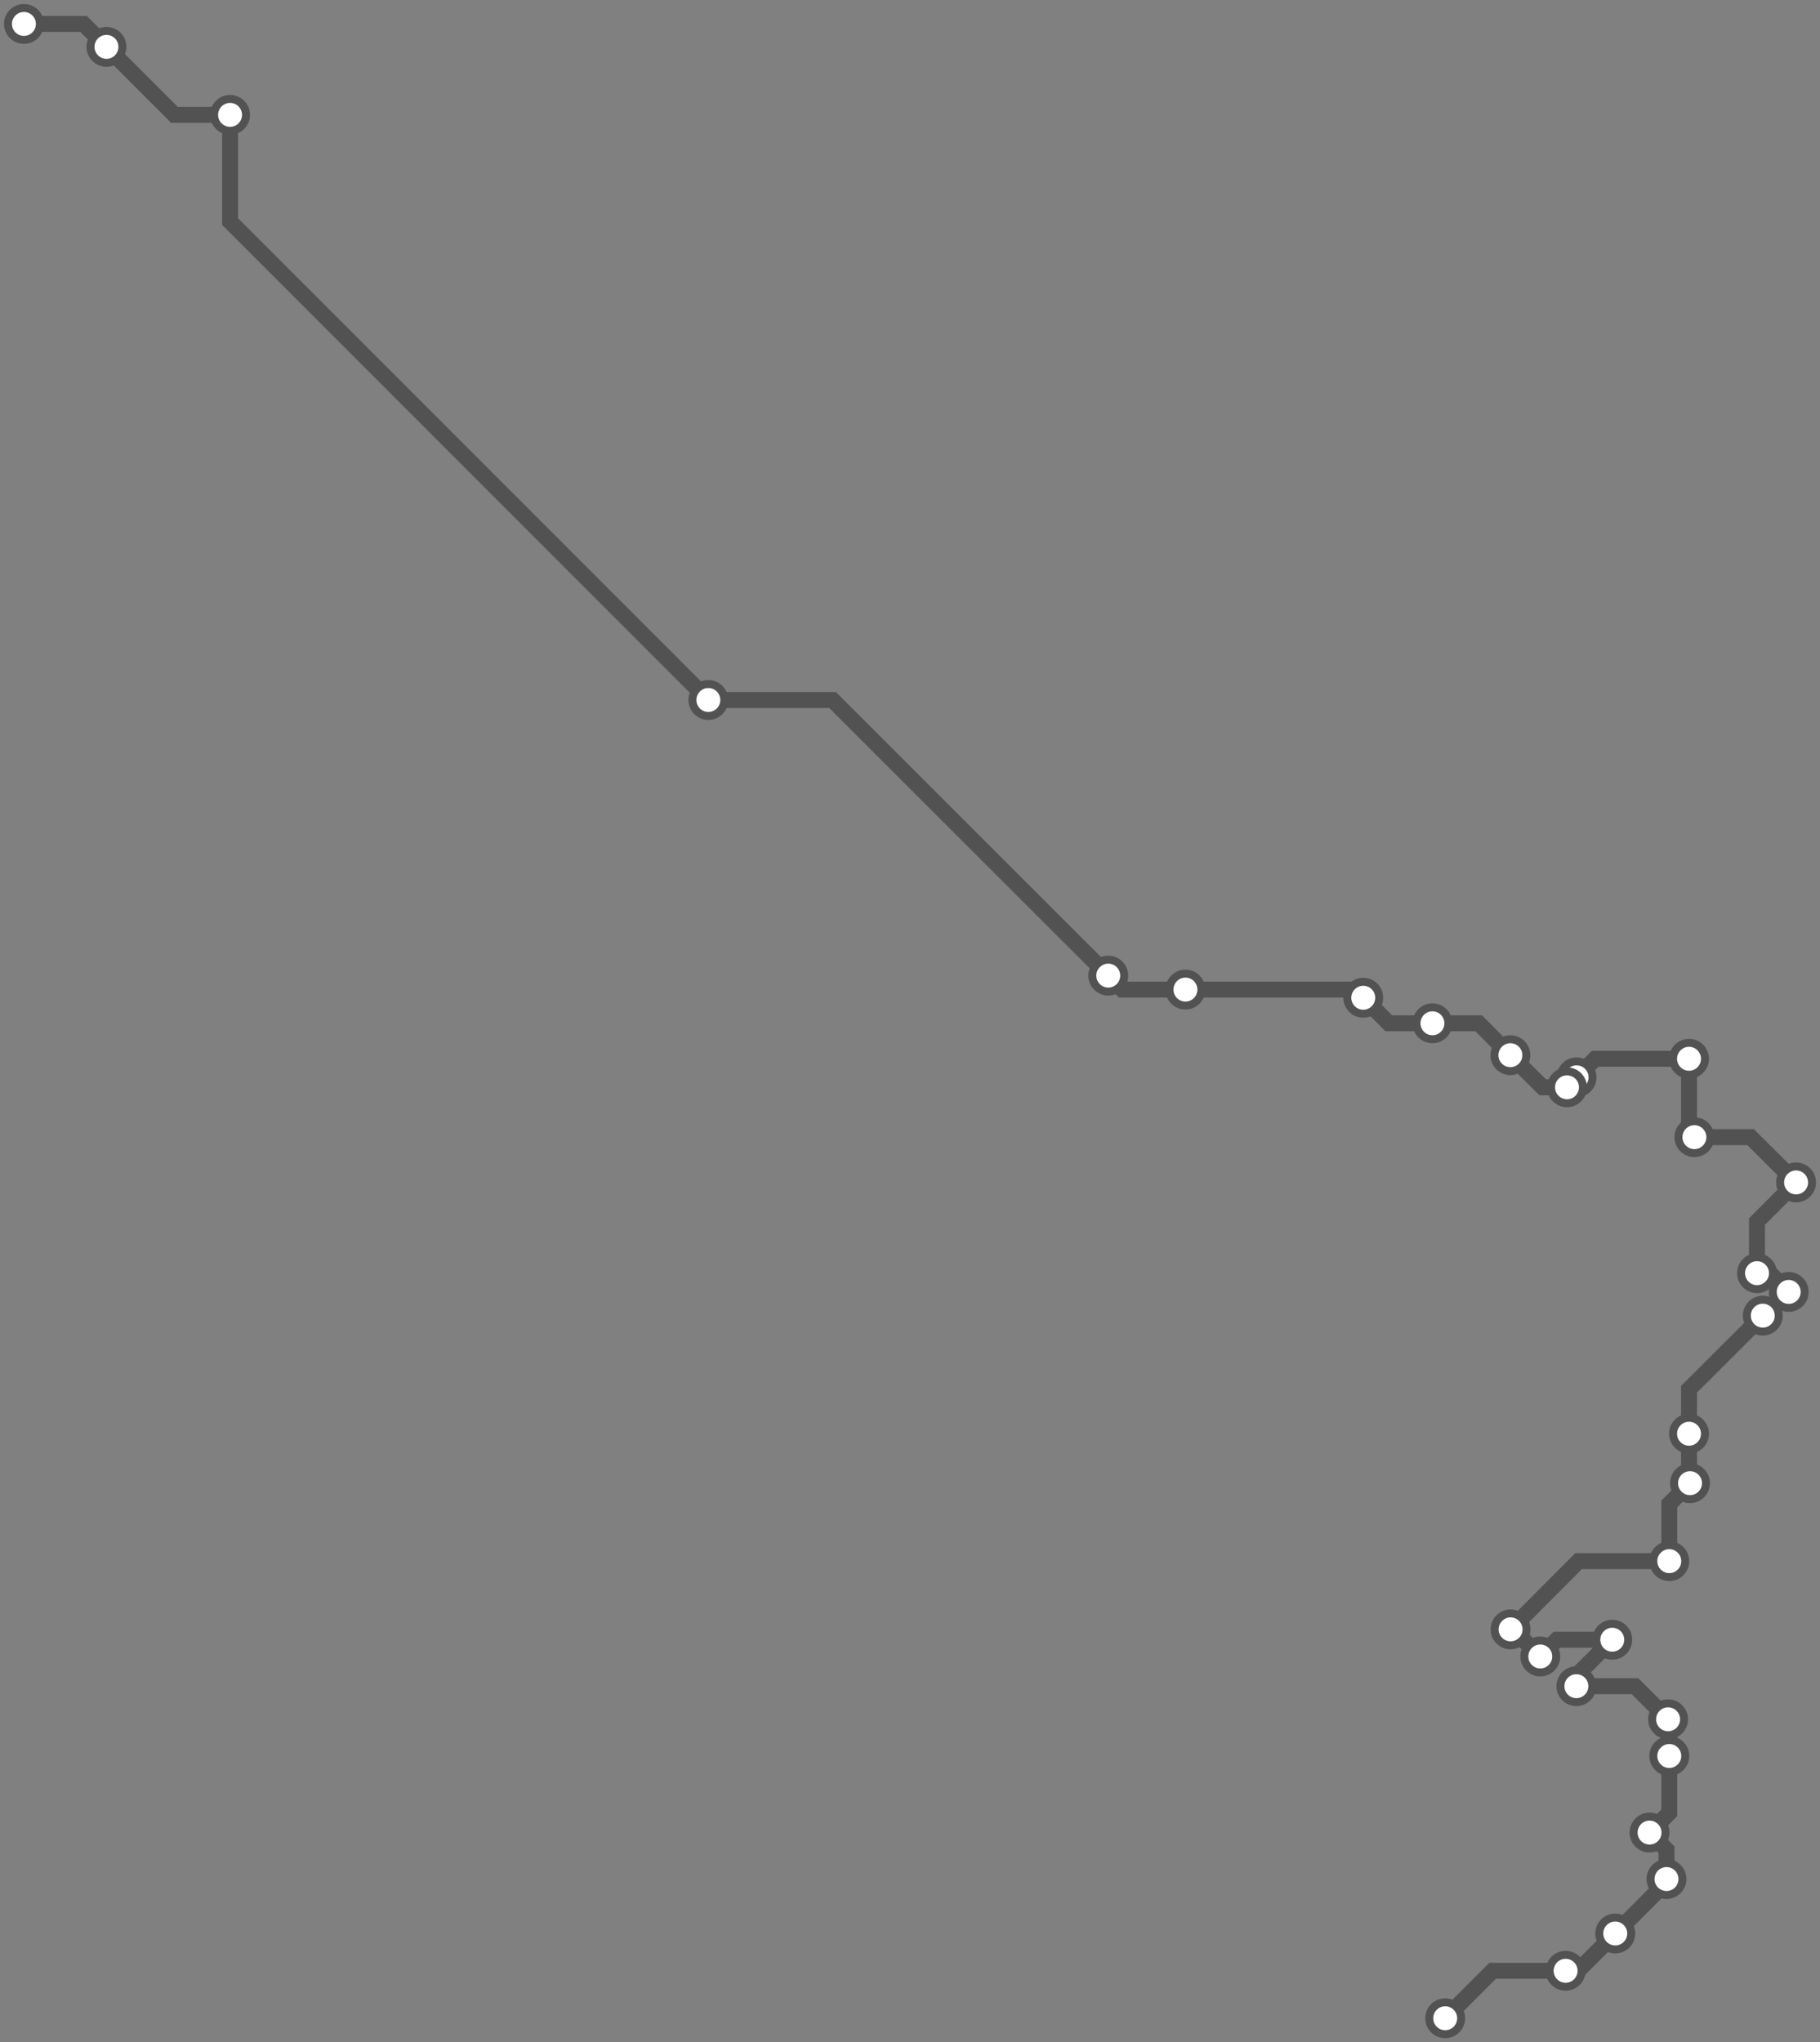 <svg width="912.9" height="1024.0" xmlns="http://www.w3.org/2000/svg">
<rect width="100%" height="100%" fill="#808080" stroke="none"/>
<path d="M724.9 1012.0 L748.7 988.2 L785.3 988.2 L791.5 988.2 L810.2 969.5 L835.9 943.7 L835.9 942.2 L835.9 927.5 L827.4 918.9 L837.3 909.0 L837.3 880.5 L837.3 862.7 L836.7 862.1 L820.1 845.5 L790.7 845.5 L790.7 840.2 L808.7 822.2 L780.9 822.2 L772.6 830.6 L758.9 817.0 L757.7 817.0 L791.8 782.8 L837.3 782.8 L837.3 754.1 L847.7 743.7 L847.2 743.3 L847.2 718.9 L847.2 696.6 L884.2 659.7 L896.1 647.8 L897.2 647.8 L887.8 638.4 L881.3 638.4 L881.3 612.5 L900.9 592.9 L878.1 570.2 L849.9 570.2 L847.2 567.4 L847.2 530.9 L800.1 530.9 L790.8 540.2 L786.0 545.0 L786.0 545.2 L773.8 545.2 L757.6 529.1 L741.7 513.1 L718.5 513.1 L696.6 513.1 L683.8 500.3 L679.7 496.2 L594.6 496.2 L562.9 496.2 L555.9 489.2 L417.6 351.0 L355.3 351.0 L115.4 111.1 L115.4 57.6 L87.5 57.6 L53.4 23.5 L41.9 12.0 L12.0 12.0 " />
<circle cx="724.9" cy="1012.0" r="8" />
<circle cx="785.3" cy="988.2" r="8" />
<circle cx="810.2" cy="969.5" r="8" />
<circle cx="835.9" cy="942.2" r="8" />
<circle cx="827.4" cy="918.9" r="8" />
<circle cx="837.3" cy="880.5" r="8" />
<circle cx="836.7" cy="862.1" r="8" />
<circle cx="790.7" cy="845.5" r="8" />
<circle cx="808.7" cy="822.2" r="8" />
<circle cx="772.6" cy="830.6" r="8" />
<circle cx="757.7" cy="817.0" r="8" />
<circle cx="837.3" cy="782.8" r="8" />
<circle cx="847.7" cy="743.7" r="8" />
<circle cx="847.2" cy="718.9" r="8" />
<circle cx="884.2" cy="659.7" r="8" />
<circle cx="897.2" cy="647.8" r="8" />
<circle cx="881.3" cy="638.4" r="8" />
<circle cx="900.9" cy="592.9" r="8" />
<circle cx="849.9" cy="570.2" r="8" />
<circle cx="847.2" cy="530.9" r="8" />
<circle cx="790.8" cy="540.2" r="8" />
<circle cx="786.0" cy="545.2" r="8" />
<circle cx="757.6" cy="529.1" r="8" />
<circle cx="718.5" cy="513.1" r="8" />
<circle cx="683.8" cy="500.3" r="8" />
<circle cx="594.6" cy="496.2" r="8" />
<circle cx="555.9" cy="489.2" r="8" />
<circle cx="355.3" cy="351.0" r="8" />
<circle cx="115.4" cy="57.6" r="8" />
<circle cx="53.4" cy="23.5" r="8" />
<circle cx="12.0" cy="12.0" r="8" />
<style>
circle {
fill: white;
stroke: #525252;
stroke-width: 4;
}
path {
fill: none;
stroke: #525252;
stroke-width: 8;
}</style>
</svg>